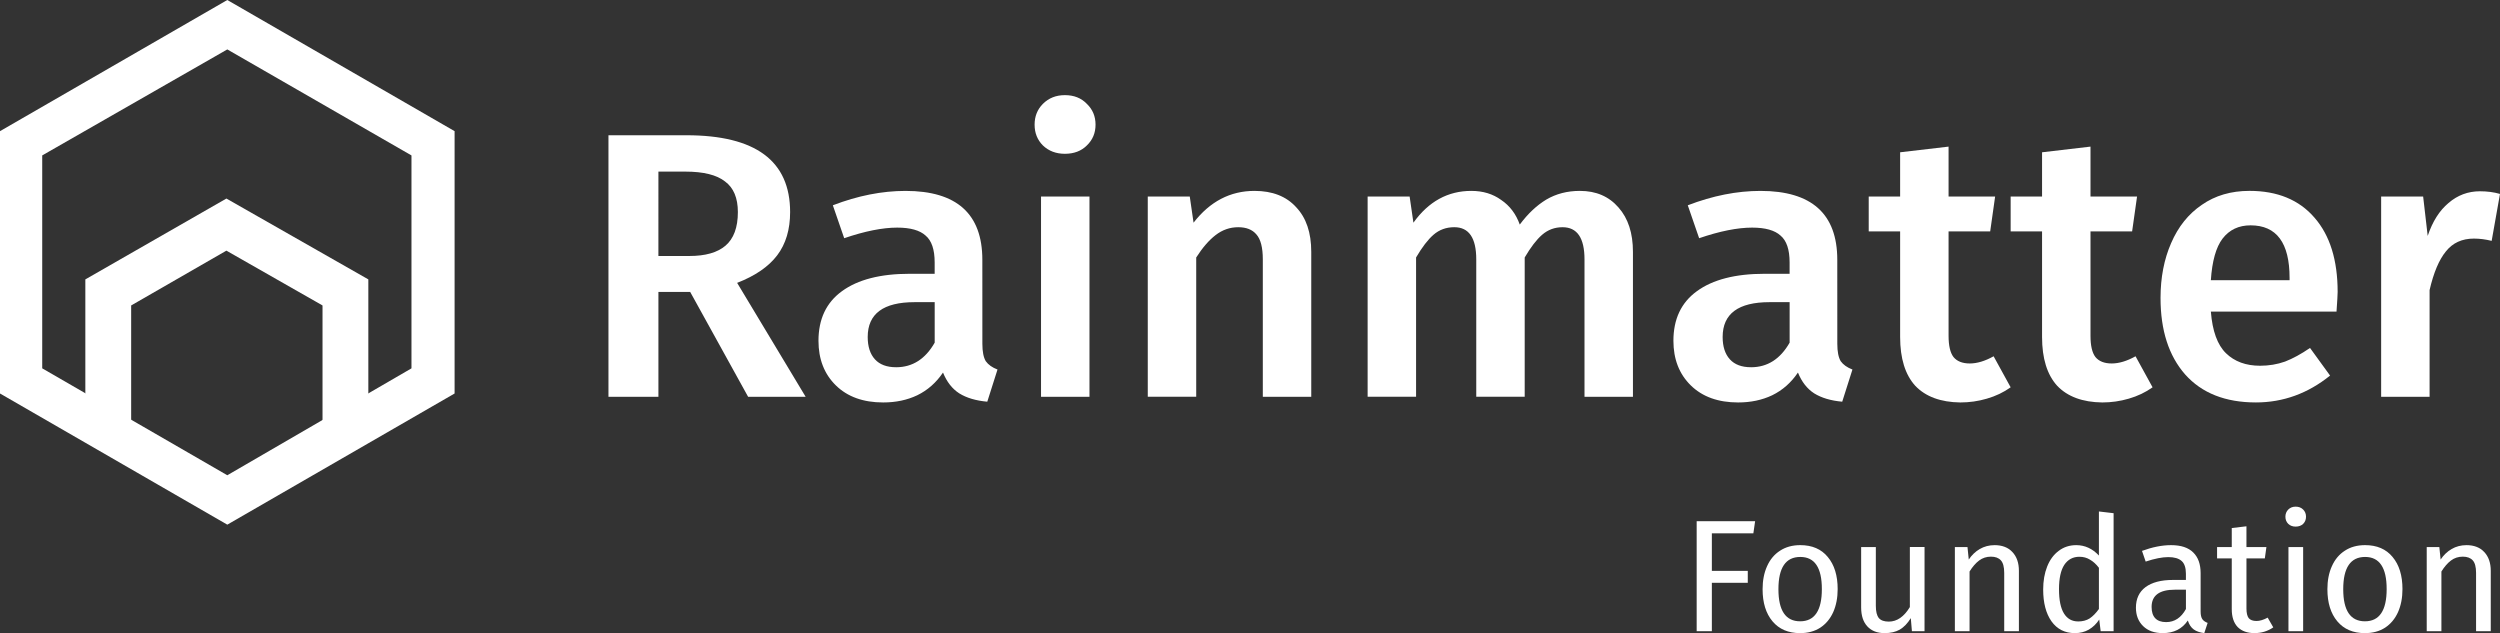 <?xml version="1.0" encoding="UTF-8" standalone="no"?>
<svg
   xmlns:dc="http://purl.org/dc/elements/1.1/"
   xmlns:cc="http://creativecommons.org/ns#"
   xmlns:rdf="http://www.w3.org/1999/02/22-rdf-syntax-ns#"
   xmlns:svg="http://www.w3.org/2000/svg"
   xmlns="http://www.w3.org/2000/svg"
   xmlns:xlink="http://www.w3.org/1999/xlink"
   xmlns:sodipodi="http://sodipodi.sourceforge.net/DTD/sodipodi-0.dtd"
   xmlns:inkscape="http://www.inkscape.org/namespaces/inkscape"
   width="177.168"
   height="44.868"
   version="1.1"
   id="svg44"
   sodipodi:docname="logo-white.svg"
   inkscape:version="1.0.2 (e86c870879, 2021-01-15)">
  <rect width="100%" height="100%" fill="#333333" stroke="none"/>
  <sodipodi:namedview
     pagecolor="#ffffff"
     bordercolor="#666666"
     borderopacity="1"
     objecttolerance="10"
     gridtolerance="10"
     guidetolerance="10"
     inkscape:pageopacity="0"
     inkscape:pageshadow="2"
     inkscape:window-width="774"
     inkscape:window-height="480"
     id="namedview46"
     showgrid="false"
     inkscape:zoom="1"
     inkscape:cx="88.584"
     inkscape:cy="22.434"
     inkscape:window-x="0"
     inkscape:window-y="0"
     inkscape:window-maximized="0"
     inkscape:current-layer="svg44" />
  <path
     d="M6.048 30.751V19.8l9.996-5.73 10.059 5.73v10.951h-3.247v-9.104l-6.812-3.884-6.749 3.884v9.104z"
     fill="#a37d64"
     id="path2"
     style="fill:#ffffff" />
  <path
     d="M16.108 0L0 9.295v18.591l16.108 9.295 16.108-9.295V9.295zm0 3.502l13.052 7.513v15.089L16.108 33.68 2.992 26.103V11.014z"
     fill="#685441"
     id="path4"
     style="fill:#ffffff" />
  <g
     fill="#b3b3b3"
     id="g20"
     style="fill:#ffffff">
    <path
       d="M120.238 44.732v-7.797h4.142l-.124.86h-2.942v2.659h2.546v.849h-2.546v3.429z"
       id="path6"
       style="fill:#ffffff" />
    <use
       xlink:href="#B"
       id="use8"
       style="fill:#ffffff" />
    <path
       d="M136.386 44.732h-.894l-.079-.928q-.339.554-.781.815-.441.249-1.075.249-.781 0-1.222-.475-.441-.475-.441-1.347v-4.278h1.041v4.164q0 .611.215.871.215.249.702.249.871 0 1.494-1.03v-4.255h1.041z"
       id="path10"
       style="fill:#ffffff" />
    <use
       xlink:href="#C"
       id="use12"
       style="fill:#ffffff" />
    <path
       d="M149.785 36.369v8.363h-.917l-.102-.826q-.294.453-.736.713-.441.249-.985.249-1.064 0-1.663-.837-.588-.837-.588-2.252 0-.917.283-1.63.283-.713.815-1.109.532-.407 1.245-.407.917 0 1.607.736v-3.123zm-2.512 7.672q.475 0 .815-.215.339-.226.656-.668v-2.92q-.294-.385-.634-.577-.328-.204-.747-.204-.69 0-1.075.577-.373.577-.373 1.72 0 1.154.351 1.72.351.566 1.007.566zm8.679-.701q0 .362.124.543.124.17.373.26l-.238.724q-.464-.057-.747-.26-.283-.204-.419-.634-.6.894-1.777.894-.883 0-1.392-.498-.509-.498-.509-1.301 0-.951.679-1.46.69-.509 1.946-.509h.917v-.441q0-.634-.306-.905-.306-.272-.939-.272-.656 0-1.607.317l-.26-.758q1.109-.407 2.06-.407 1.052 0 1.573.521.521.509.521 1.46zm-2.444.747q.894 0 1.403-.928V41.79h-.781q-1.652 0-1.652 1.222 0 .532.26.803.26.272.77.272zm7.593.373q-.588.407-1.335.407-.758 0-1.188-.43-.419-.441-.419-1.267v-3.599h-1.041v-.803h1.041v-1.347l1.041-.124v1.471h1.415l-.113.803H159.2v3.553q0 .464.158.679.17.204.554.204.351 0 .792-.238zm2.116-5.692v5.964h-1.041v-5.964zm-.532-2.863q.328 0 .532.204.204.204.204.509 0 .306-.204.509-.204.192-.532.192-.317 0-.521-.192-.204-.204-.204-.509 0-.306.204-.509.204-.204.521-.204z"
       id="path14"
       style="fill:#ffffff" />
    <use
       xlink:href="#B"
       x="40.026"
       id="use16"
       style="fill:#ffffff" />
    <use
       xlink:href="#C"
       x="33.439"
       id="use18"
       style="fill:#ffffff" />
  </g>
  <g
     fill="#685441"
     id="g36"
     style="fill:#ffffff">
    <path
       d="M48.912 20.689H46.66v7.429h-3.54V9.585h5.525q7.349 0 7.349 5.445 0 1.851-.912 3.058-.912 1.207-2.843 1.958l4.855 8.073h-4.077zm-2.253-2.548h2.199q1.69 0 2.548-.724.885-.751.885-2.387 0-1.502-.912-2.172-.885-.697-2.816-.697H46.66z"
       id="path22"
       style="fill:#ffffff" />
    <use
       xlink:href="#D"
       id="use24"
       style="fill:#ffffff" />
    <path
       d="M77.208 13.93v14.188h-3.433V13.93zm-1.743-7.188q.966 0 1.556.617.617.59.617 1.475 0 .885-.617 1.475-.59.59-1.556.59-.939 0-1.556-.59-.59-.59-.59-1.475 0-.885.59-1.475.617-.617 1.556-.617zm13.437 6.786q1.904 0 2.95 1.153 1.073 1.126 1.073 3.165v10.272h-3.433v-9.736q0-1.261-.456-1.77-.429-.51-1.287-.51-.885 0-1.609.563-.697.536-1.368 1.582v9.87h-3.433V13.93h2.977l.268 1.851q1.743-2.253 4.318-2.253zm23.065 0q1.717 0 2.736 1.18 1.019 1.153 1.019 3.138v10.272h-3.433v-9.736q0-2.28-1.556-2.28-.831 0-1.448.536-.59.51-1.234 1.609v9.87h-3.433v-9.736q0-2.28-1.556-2.28-.858 0-1.475.536-.59.51-1.234 1.609v9.87H96.92V13.93h2.977l.268 1.851q1.609-2.253 4.104-2.253 1.234 0 2.119.644.912.617 1.314 1.743.858-1.153 1.877-1.77 1.046-.617 2.387-.617z"
       id="path26"
       style="fill:#ffffff" />
    <use
       xlink:href="#D"
       x="60.587"
       id="use28"
       style="fill:#ffffff" />
    <use
       xlink:href="#E"
       id="use30"
       style="fill:#ffffff" />
    <use
       xlink:href="#E"
       x="10.058"
       id="use32"
       style="fill:#ffffff" />
    <path
       d="M165.662 20.689q0 .268-.08 1.395h-8.904q.161 2.065 1.073 2.95.912.885 2.414.885.939 0 1.77-.295.831-.322 1.77-.966l1.421 1.958q-2.36 1.904-5.257 1.904-3.245 0-5.015-1.985-1.743-1.985-1.743-5.418 0-2.172.751-3.889.751-1.743 2.172-2.709 1.421-.992 3.379-.992 2.977 0 4.613 1.904 1.636 1.877 1.636 5.257zm-3.406-.992q0-3.728-2.763-3.728-1.261 0-1.985.939-.697.912-.831 2.95h5.579zm13.49-6.142q.778 0 1.421.188l-.59 3.326q-.644-.161-1.261-.161-1.261 0-1.985.912-.724.885-1.153 2.736v7.563h-3.433V13.93h2.977l.322 2.789q.51-1.529 1.475-2.333.966-.831 2.226-.831z"
       id="path34"
       style="fill:#ffffff" />
  </g>
  <defs
     id="defs42">
    <path
       id="B"
       d="M127.582 38.632q1.256 0 1.946.837.702.837.702 2.275 0 .928-.317 1.641-.317.702-.917 1.098-.6.385-1.426.385-1.256 0-1.958-.837-.702-.837-.702-2.275 0-.928.317-1.63.317-.713.917-1.098.6-.396 1.437-.396zm0 .837q-1.55 0-1.55 2.286 0 2.275 1.539 2.275 1.539 0 1.539-2.286 0-2.275-1.528-2.275z" />
    <path
       id="C"
       d="M141.343 38.632q.815 0 1.267.487.464.487.464 1.335v4.278h-1.041v-4.13q0-.634-.238-.894-.238-.26-.702-.26-.475 0-.837.272-.362.272-.679.781v4.232h-1.041v-5.964h.894l.091.883q.317-.475.781-.747.475-.272 1.041-.272z" />
    <path
       id="D"
       d="M69.618 24.363q0 .831.241 1.234.268.375.831.59l-.724 2.28q-1.207-.107-1.985-.59-.751-.483-1.153-1.475-.724 1.073-1.824 1.609-1.073.51-2.414.51-2.119 0-3.353-1.207-1.234-1.207-1.234-3.165 0-2.307 1.663-3.513 1.69-1.234 4.801-1.234h1.77v-.805q0-1.368-.644-1.904-.617-.563-2.012-.563-1.556 0-3.755.751l-.805-2.333q2.655-1.019 5.15-1.019 5.445 0 5.445 4.881zm-6.115 1.663q1.743 0 2.736-1.743v-2.87h-1.421q-3.326 0-3.326 2.467 0 1.019.51 1.582.51.563 1.502.563z" />
    <path
       id="E"
       d="M142.489 27.448q-.751.536-1.69.805-.912.268-1.877.268-2.092-.027-3.192-1.18-1.073-1.18-1.073-3.46v-7.483h-2.226V13.93h2.226v-3.138l3.433-.402v3.54h3.299l-.349 2.467h-2.95V23.8q0 1.046.349 1.502.375.456 1.153.456.778 0 1.69-.51z" />
  </defs>
</svg>
